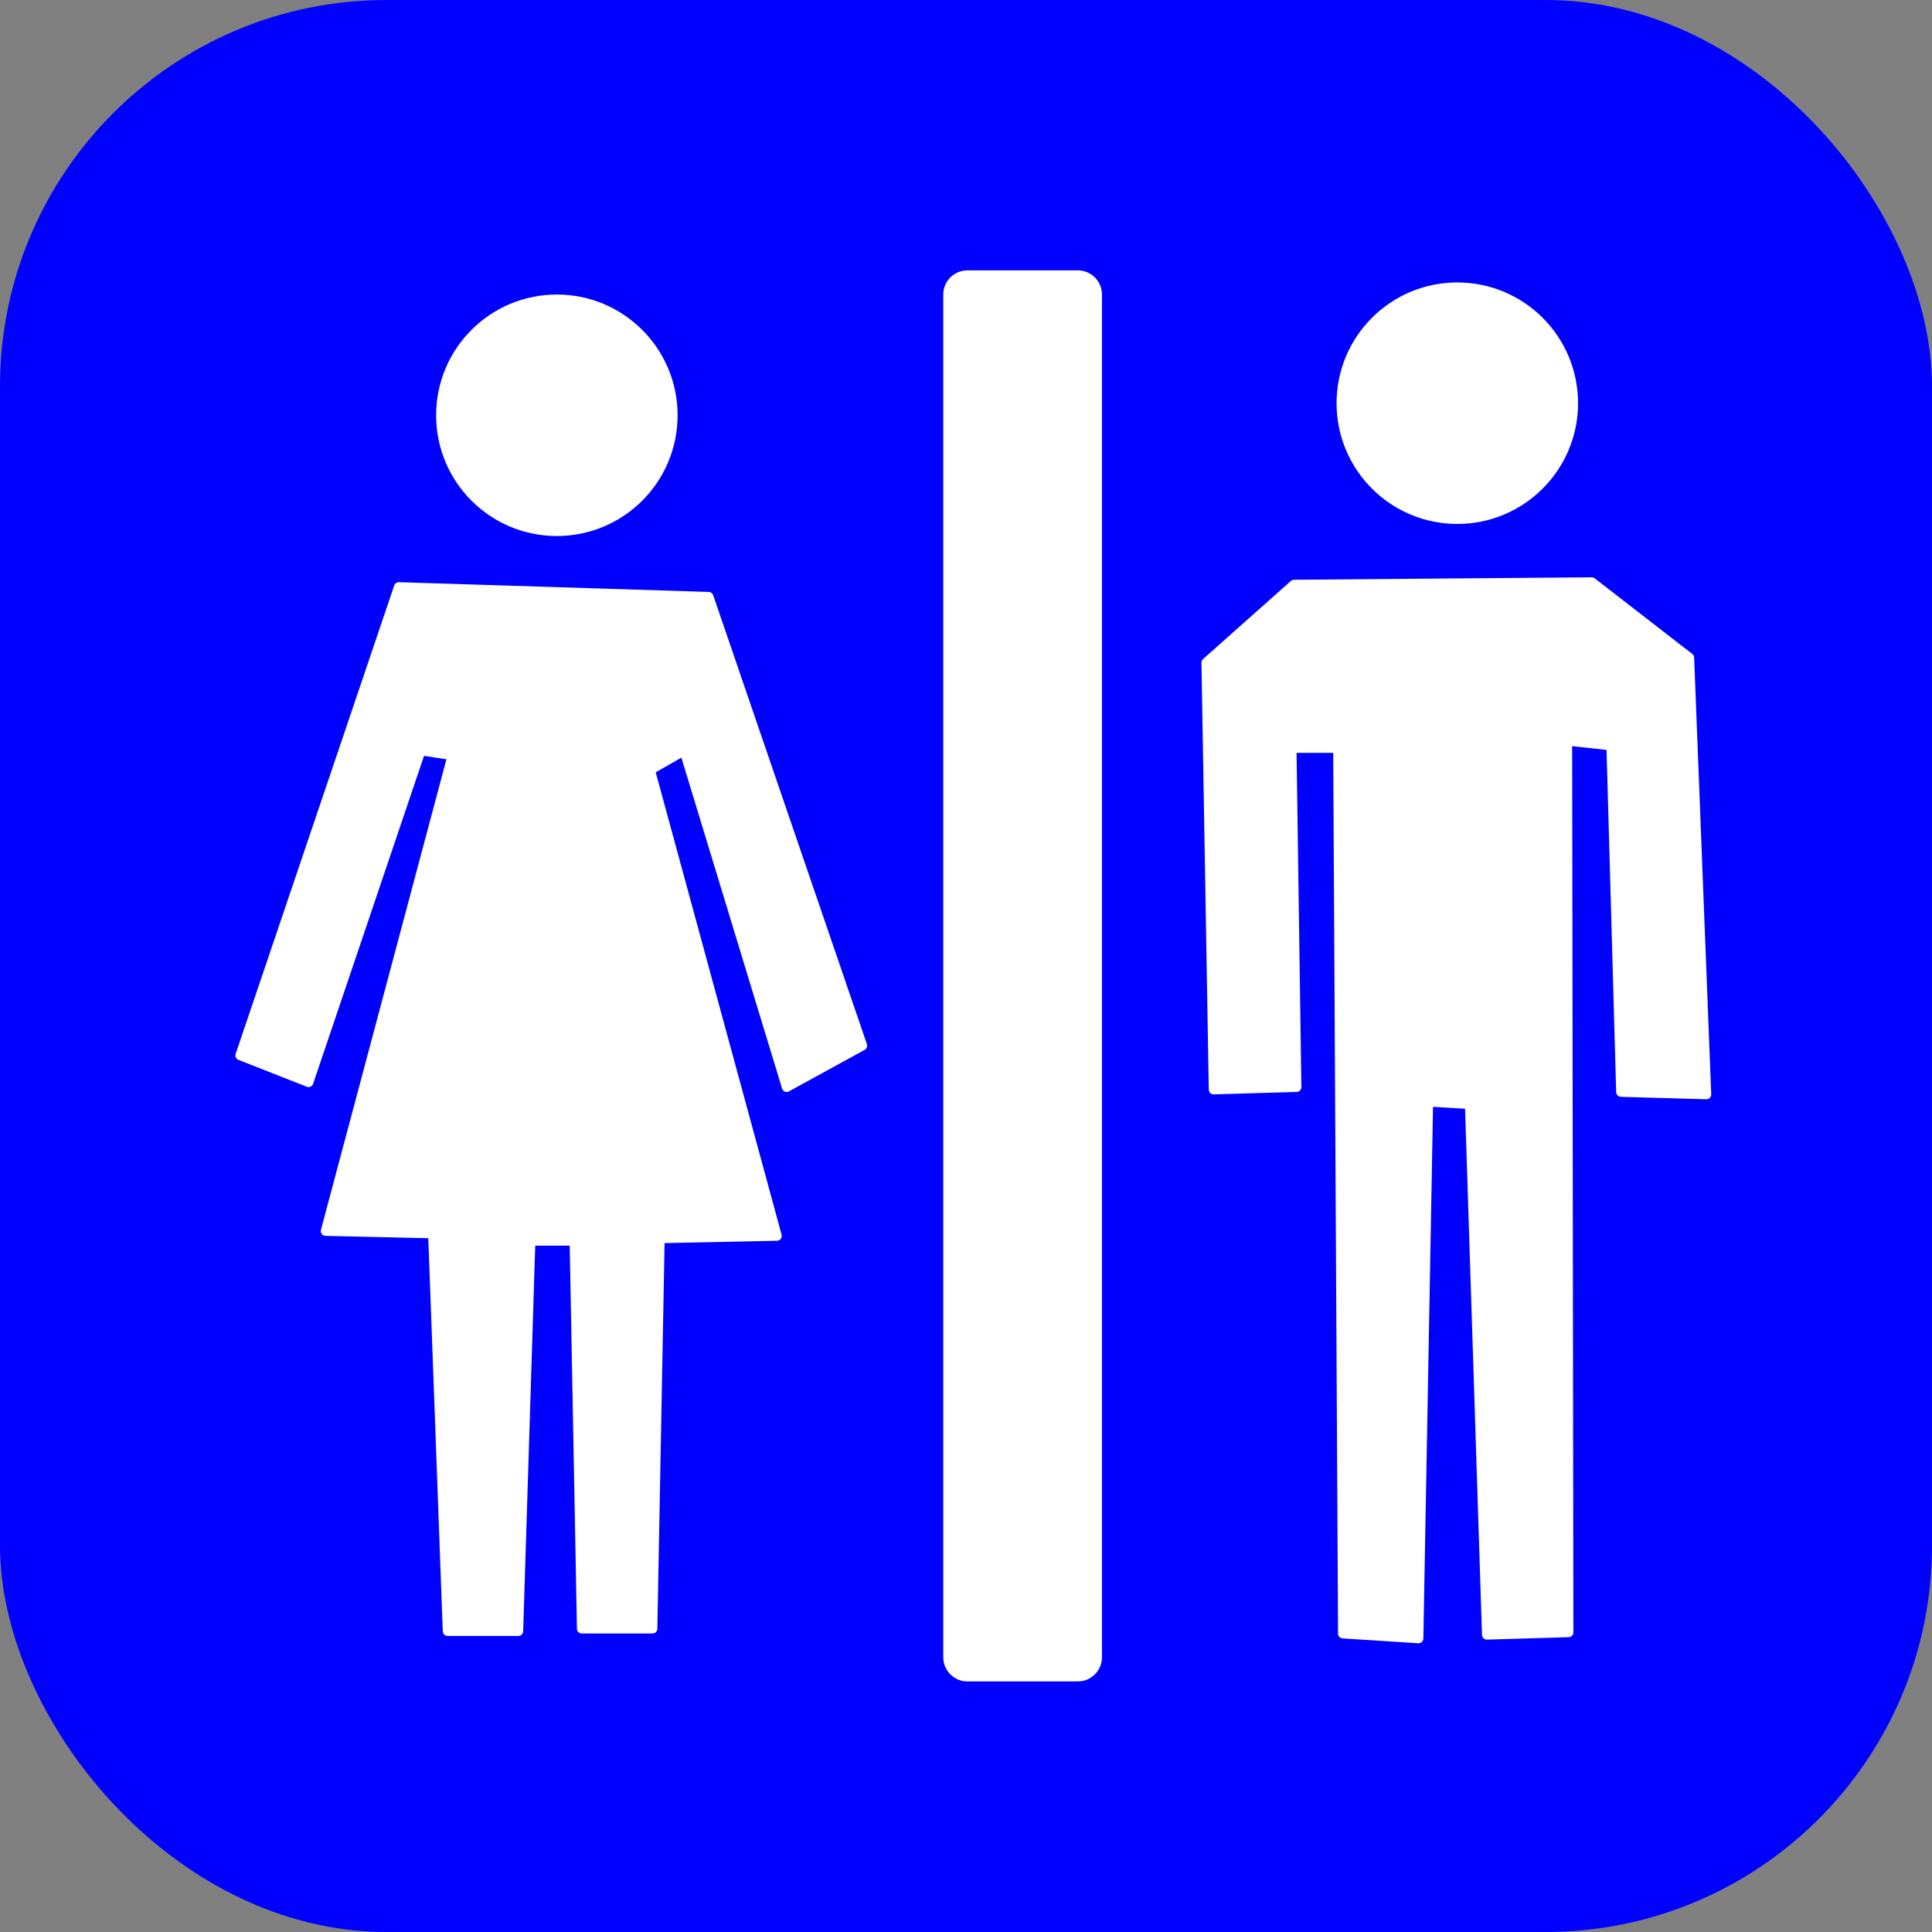 <?xml version="1.0" encoding="UTF-8"?>
<svg xmlns:xs="http://www.w3.org/2001/XMLSchema" xmlns:xlink="http://www.w3.org/1999/xlink" xmlns:inkscape="http://www.inkscape.org/namespaces/inkscape" xmlns:rdf="http://www.w3.org/1999/02/22-rdf-syntax-ns#" xmlns="http://www.w3.org/2000/svg" xmlns:svg="http://www.w3.org/2000/svg" xmlns:xi="http://www.w3.org/2001/XInclude" xmlns:cc="http://web.resource.org/cc/" xmlns:dc="http://purl.org/dc/elements/1.1/" version="1.1" baseProfile="full" width="18.64" id="toilets" viewBox="0 0 200 200" height="18.64">
   <rect x="0" y="0" width="200" height="200" fill="#808080" stroke="none"/>
   <svg:rect style="fill:blue;fill-opacity:1" width="200" height="200" x="0" y="0" rx="40" ry="40"/>
   <svg:rect style="fill:#ffffff;stroke:#ffffff;stroke-width:5px;stroke-linejoin:round;stroke-opacity:1" y="30.489" x="100.145" height="141.071" width="11.429"/>
   <svg:path style="fill:#ffffff;stroke:#ffffff;stroke-opacity:1" d="M 162.86,41.739 C 162.86,48.367 157.487,53.739 150.86,53.739 C 144.232,53.739 138.86,48.367 138.86,41.739 C 138.86,35.112 144.232,29.739 150.86,29.739 C 157.487,29.739 162.86,35.112 162.86,41.739 L 162.86,41.739 z "/>
   <svg:path style="fill:#ffffff;stroke:#ffffff;stroke-linejoin:round;stroke-opacity:1" d="M 69.646,42.989 C 69.646,49.617 64.273,54.989 57.646,54.989 C 51.018,54.989 45.646,49.617 45.646,42.989 C 45.646,36.362 51.018,30.989 57.646,30.989 C 64.273,30.989 69.646,36.362 69.646,42.989 z "/>
   <svg:path style="fill:#ffffff;fill-rule:evenodd;stroke:#ffffff;stroke-width:1px;stroke-linecap:butt;stroke-linejoin:round;stroke-opacity:1" d="M 54.921,128.447 L 59.467,128.447 L 60.224,168.601 L 67.548,168.601 L 68.305,128.195 L 80.427,127.942 L 67.295,79.707 L 70.831,77.687 L 81.437,112.537 L 89.266,108.244 L 73.356,61.777 L 41.284,60.767 L 24.869,109.254 L 31.94,112.032 L 43.557,77.687 L 46.84,78.192 L 33.708,127.437 L 44.819,127.69 L 46.335,168.853 L 53.658,168.853 L 54.921,128.447 z "/>
   <svg:path style="fill:#ffffff;fill-rule:evenodd;stroke:#ffffff;stroke-width:1px;stroke-linecap:butt;stroke-linejoin:round;stroke-opacity:1;fill-opacity:1" d="M 133.965,60.515 L 164.775,60.262 L 174.877,68.091 L 176.644,113.295 L 167.805,113.043 L 166.795,77.182 L 162.25,76.677 L 162.376,168.98 L 153.916,169.232 L 152.148,114.305 L 147.855,114.053 L 146.845,169.611 L 139.016,169.106 L 138.511,77.435 L 133.713,77.435 L 134.218,112.537 L 125.632,112.79 L 124.874,68.596 L 133.965,60.515 z "/>
</svg>
